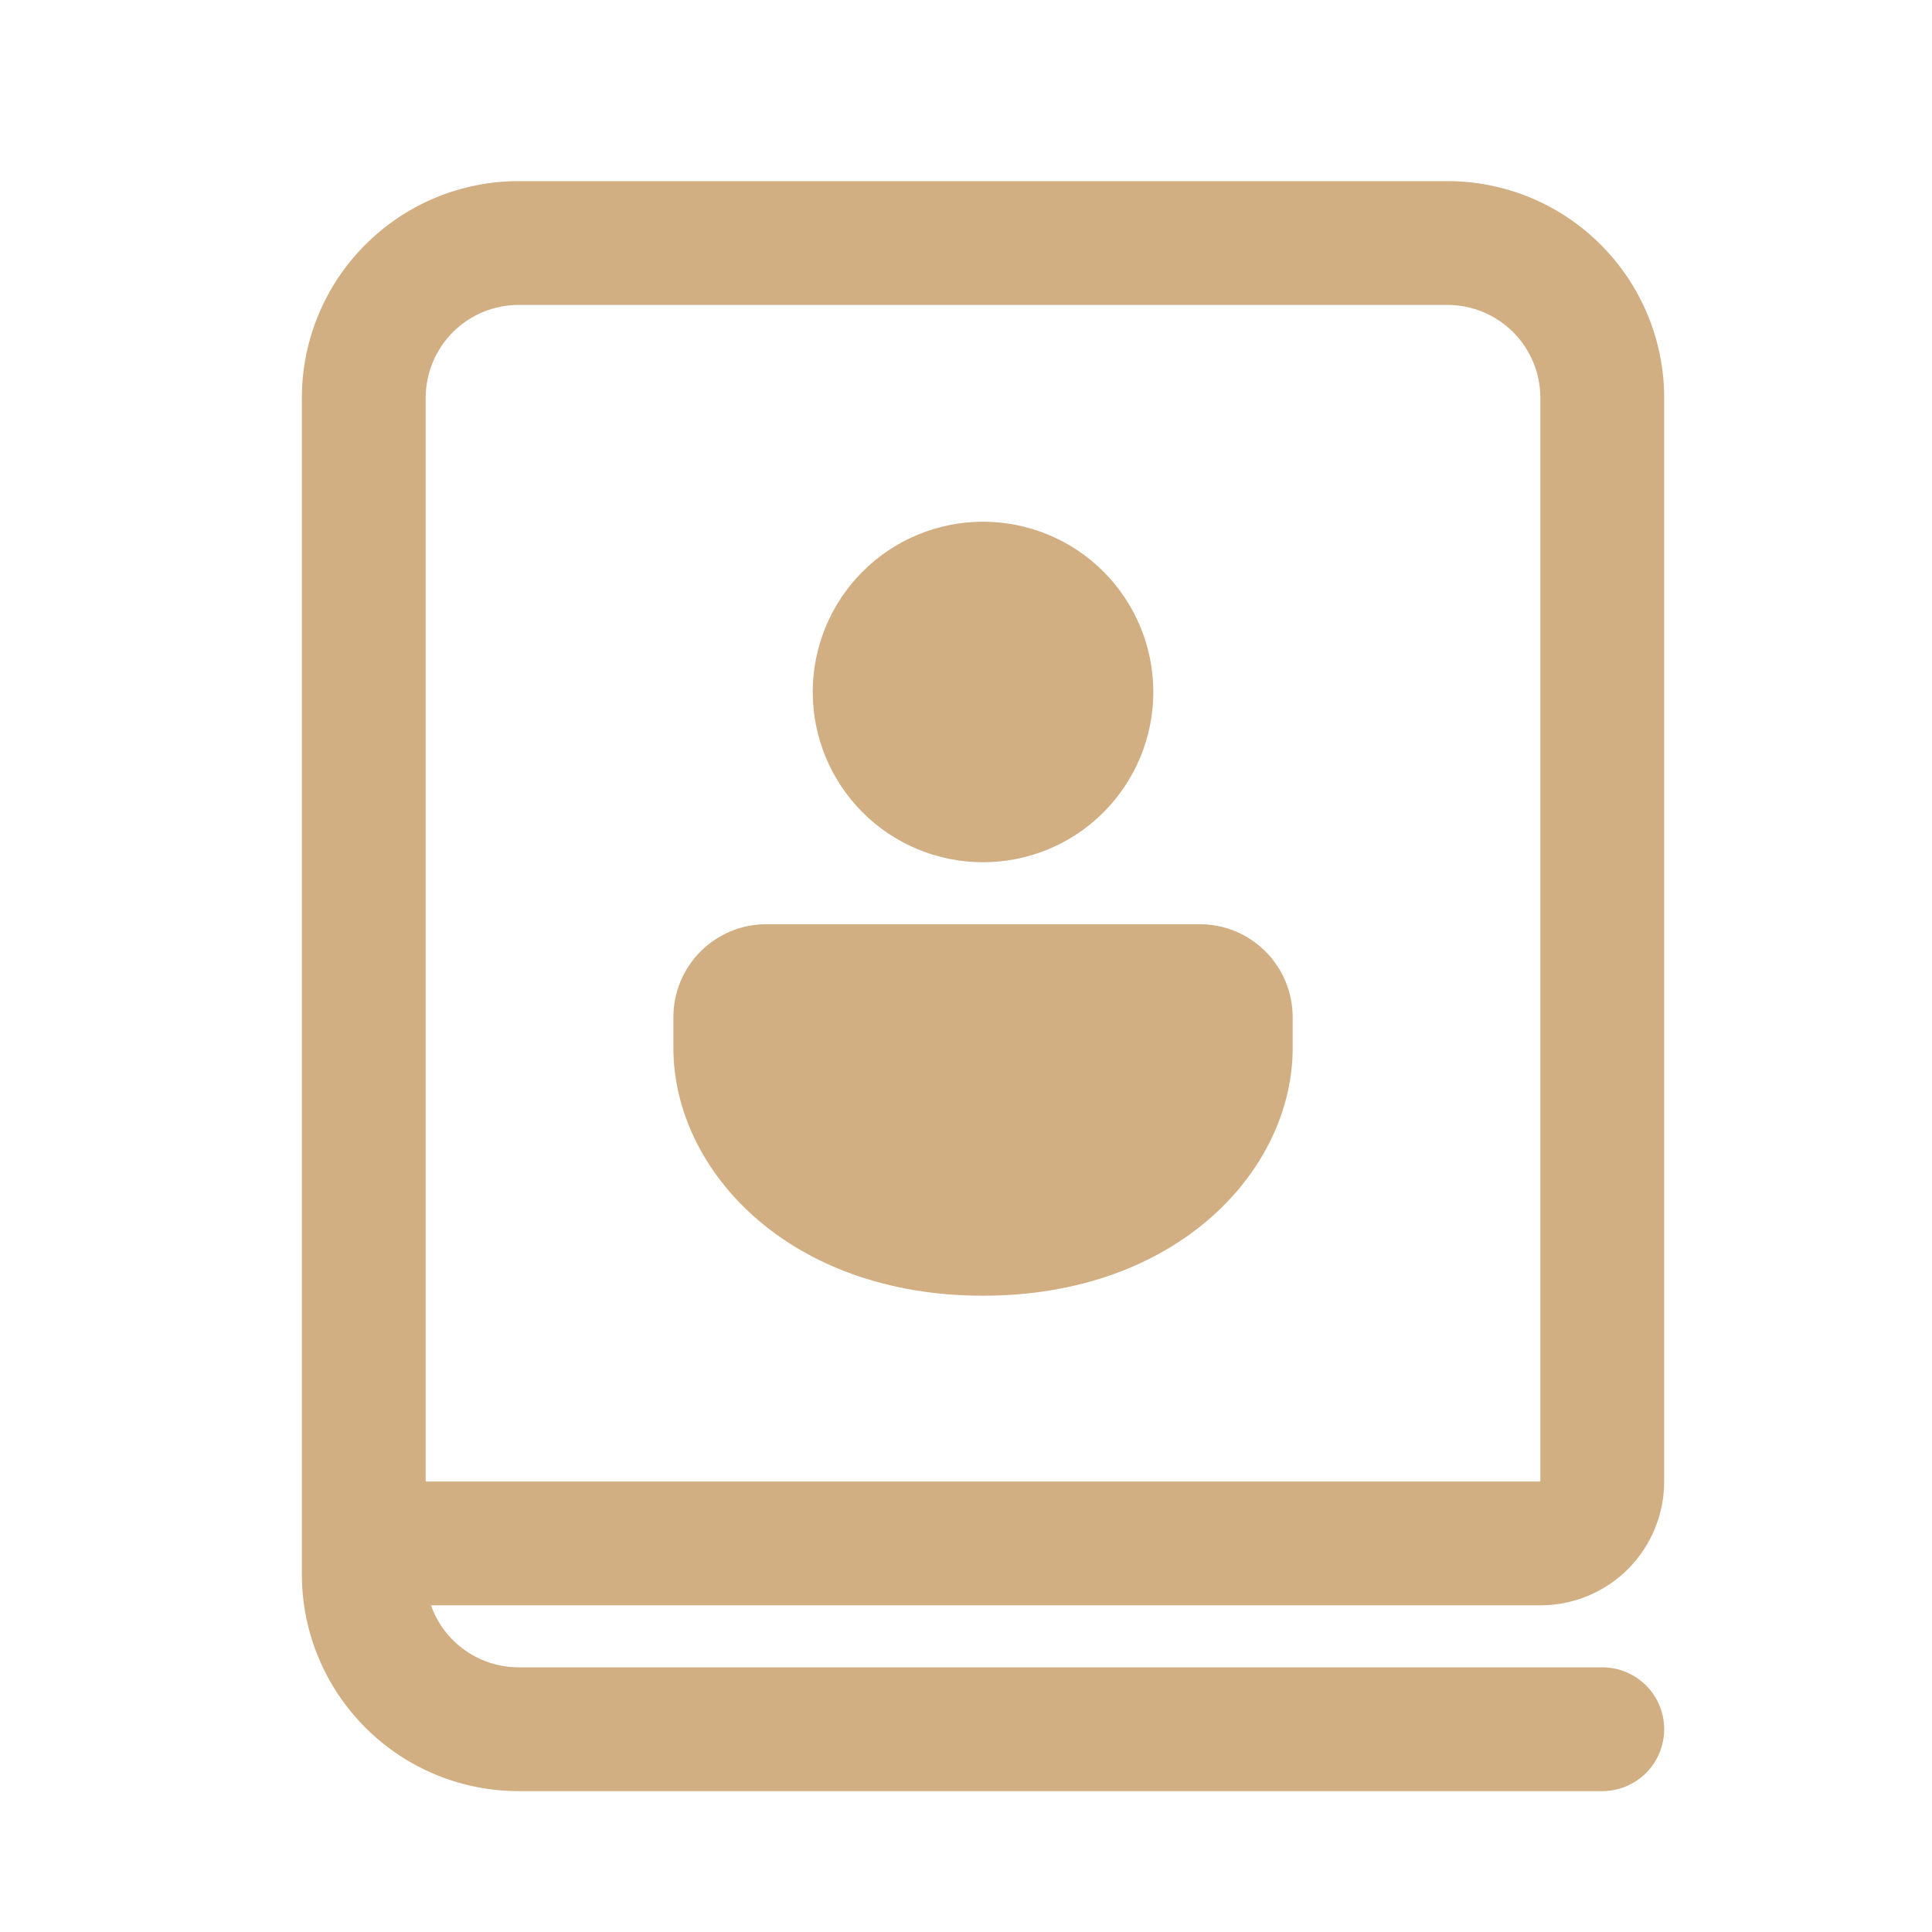 <svg width="24" height="24" viewBox="0 0 24 24" fill="none" xmlns="http://www.w3.org/2000/svg">
<path d="M16.058 12.635C16.058 12.329 15.936 12.035 15.72 11.819C15.503 11.602 15.21 11.481 14.904 11.481H9.519C9.213 11.481 8.92 11.602 8.703 11.819C8.487 12.035 8.365 12.329 8.365 12.635V13.019C8.365 14.535 9.796 16.096 12.211 16.096C14.627 16.096 16.058 14.535 16.058 13.019V12.635ZM14.327 8.596C14.327 8.035 14.104 7.497 13.707 7.1C13.311 6.704 12.773 6.481 12.211 6.481C11.65 6.481 11.112 6.704 10.716 7.1C10.319 7.497 10.096 8.035 10.096 8.596C10.096 9.157 10.319 9.695 10.716 10.092C11.112 10.489 11.65 10.711 12.211 10.711C12.773 10.711 13.311 10.489 13.707 10.092C14.104 9.695 14.327 9.157 14.327 8.596ZM19.135 19.942H5.354C5.433 20.167 5.581 20.362 5.776 20.5C5.971 20.638 6.204 20.712 6.442 20.712H19.904C20.108 20.712 20.303 20.793 20.448 20.937C20.592 21.081 20.673 21.277 20.673 21.481C20.673 21.685 20.592 21.88 20.448 22.025C20.303 22.169 20.108 22.25 19.904 22.25H6.442C5.728 22.25 5.043 21.966 4.539 21.461C4.034 20.956 3.75 20.272 3.75 19.558V4.942C3.75 4.228 4.034 3.543 4.539 3.039C5.043 2.534 5.728 2.25 6.442 2.25H17.981C18.695 2.25 19.38 2.534 19.884 3.039C20.389 3.543 20.673 4.228 20.673 4.942V18.404C20.673 18.812 20.511 19.203 20.223 19.492C19.934 19.78 19.543 19.942 19.135 19.942ZM5.288 4.942V18.404H19.135V4.942C19.135 4.636 19.013 4.343 18.797 4.126C18.58 3.91 18.287 3.788 17.981 3.788H6.442C6.136 3.788 5.843 3.91 5.626 4.126C5.41 4.343 5.288 4.636 5.288 4.942Z" fill="#D2AE83"/>
</svg>
